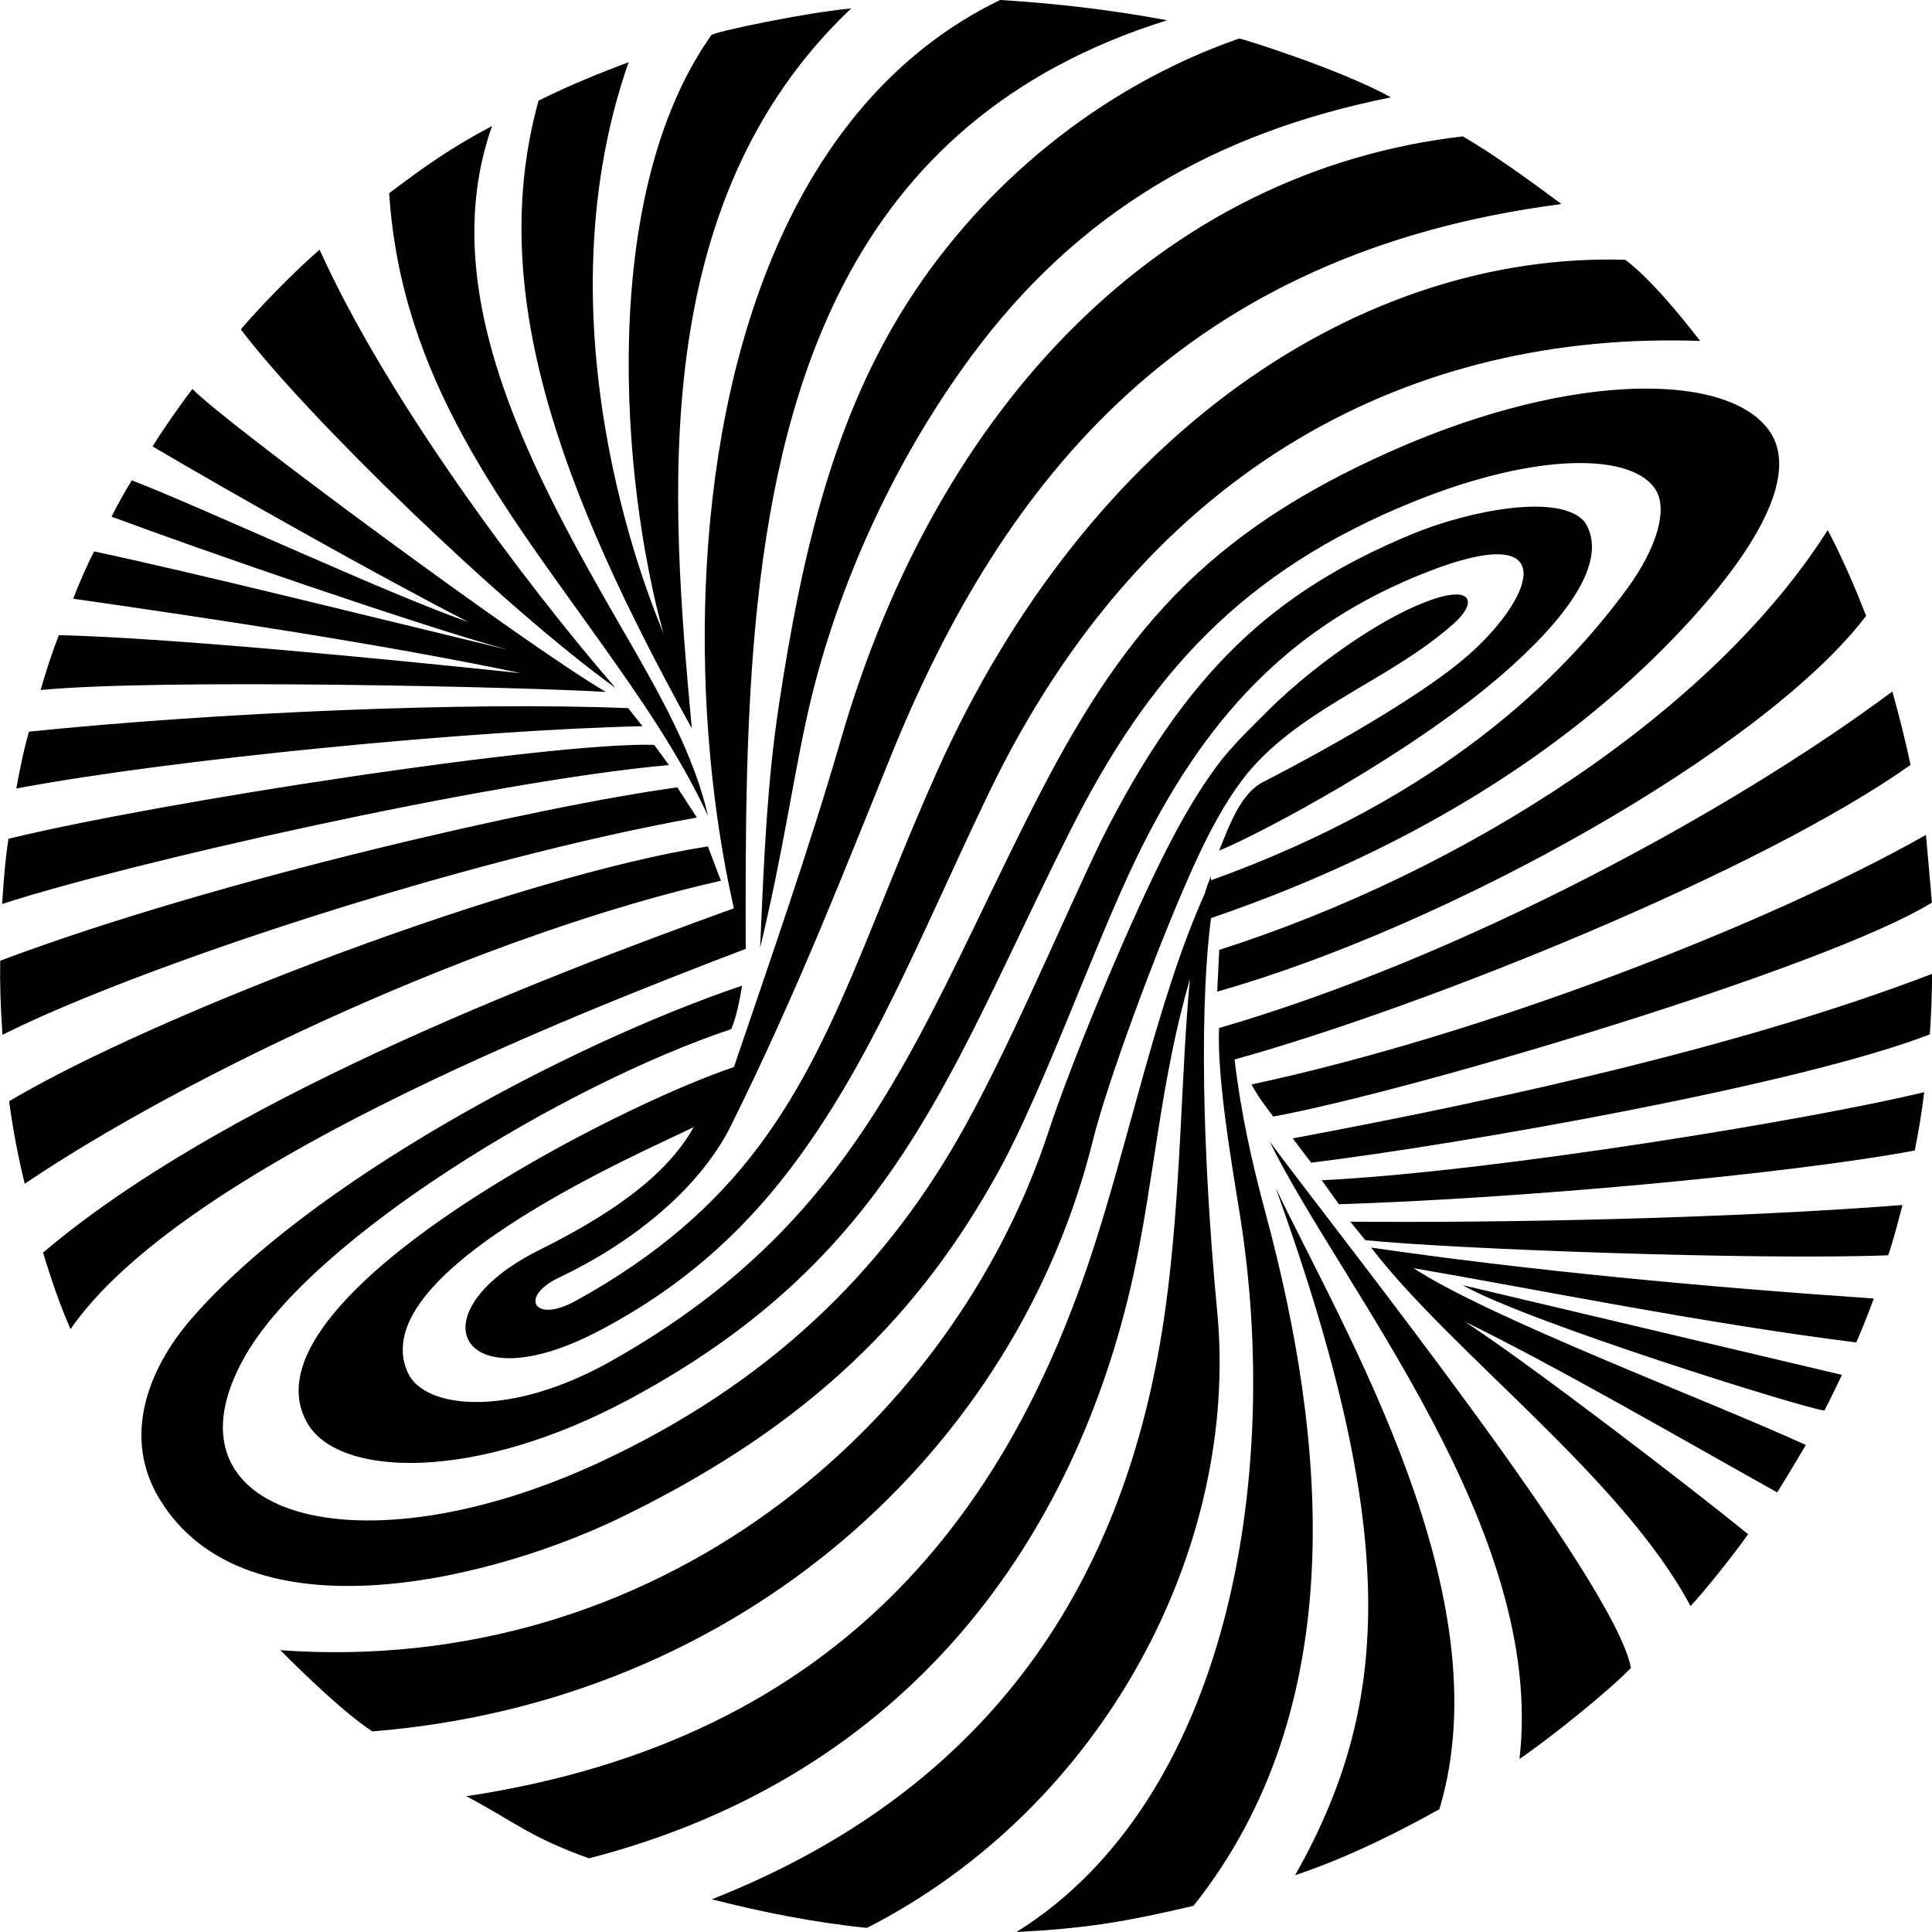 <?xml version="1.0" encoding="UTF-8"?>
<svg width="1200pt" height="1200pt" version="1.1" viewBox="0 0 1200 1200" xmlns="http://www.w3.org/2000/svg">
 <path d="m191.11 884.29c19.762 33.367 103.84 36.246 199.57-15.094 90.59-48.582 141.52-104.86 181.44-170.5 33.031-54.305 58.547-115.02 92.805-183.07 48.445-96.215 106.48-160.96 213.16-204.06 77.234-31.207 136.84-30.266 150.6-6.809 7.094 12.113 0.355 35.676-17.738 60.465-39.91 54.684-114.59 129.75-258.79 181.55l-0.051-2.394c-1.418 3.301-2.695 6.922-3.871 10.809-29.859 66.363-47.832 157.68-72.016 229.05-50.793 149.91-150.51 295.76-386.54 331.43 30.828 16.383 39.469 25.461 76.188 38.57 200.48-51.781 302.38-200.68 337.94-361.51 13.027-58.949 16.832-121.67 35.32-184.69-5.598 56.938-5.391 133.57-15.25 204.7-21.809 157.26-98.352 294.56-281.76 366.95 31.32 7.922 62.27 14.258 96.379 17.766 147.52-75.359 231.45-236.69 217.54-382.82-7.078-74.27-12.426-176.9-3.871-244.37 132.8-45.414 228.29-110.47 293.58-180.5 51.695-55.441 69.629-97.426 53.75-121.36-24.641-37.125-121.36-38.363-233.23 10.852-118.91 52.309-170.53 115.16-224.95 222.57-34.094 67.281-59.996 128.11-93.832 182.66-38.223 61.629-86.609 115.28-168.39 161.17-63.047 35.383-115.29 29.309-125.64 7.223-15.23-32.496 24.355-68.066 71.332-97.418 42.828-26.75 86.918-46 106.07-55.383-17.953 32.219-55.441 56.16-96.129 76.465-77.664 38.758-50.043 95.809 37.102 50.191 51.453-26.941 88.172-60.609 117.61-98.887 51.695-67.195 82.832-148.29 124.75-235.32 98.938-205.46 266-287.02 441.79-280.76-14.594-18.887-32.027-39.555-46.508-50.414-163.42-4.84-332.8 106.59-427.42 317.75-42 93.734-63.227 169.76-111.23 233.52-26.594 35.312-61.543 66.82-113.15 95.324-26.316 14.531-35.285-2.637-10.559-14.359 43.512-20.633 86.719-53.785 106.98-94.59 41.629-83.902 71.117-160.17 99.457-229.94 70.098-172.59 183.2-312.08 416.3-342.33-22.336-16.625-43.754-31.891-61.258-42.016-186.75 21.668-326 166.6-386.13 374.05-19.891 68.602-43.977 137.32-66.598 203.99-33.266 11.23-92.934 38.77-147.77 72.5-76.031 46.762-142.79 105.44-116.96 149.02zm601.3-146.29c79.145 219.25 69.934 323.98 12.035 426.71 35.02-11.699 68.246-29.039 89.605-40.988 39.555-131.88-57.645-294.33-101.64-385.73zm-457.91-675.48c19.277-9.66 39.684-17.773 55.938-23.906-59.762 171.34 19.613 348.74 21.602 354.66-26.309-95.238-40.445-272.16 29.738-371.38 1.574-2.219 59.98-14.273 86.875-16.641-127.74 121.03-111.87 305.59-98.965 447.16-81.777-148.02-127.9-271.95-95.18-389.89zm137.64 526.15c2.539-59.918 4.543-103.41 11.492-149.59 14.738-97.891 34.836-181.01 80.887-252.53 45.828-71.16 117.67-132.14 205.19-162.65 1.34 0 63.281 19.266 94.195 36.566-109.16 21.945-194.42 70.953-260.94 161.26-50.465 68.523-85.52 149.22-101.9 224.19-9.125 41.766-14.887 84.23-28.926 142.75zm661 287.44c3.984-7.438 7.406-14.902 10.914-22.152l-235.56-55.719c39.227 22.535 212.4 76.656 224.65 77.871zm-285.15-105.85c51.168 5.418 243.29 12.613 324.78 9.426 3.18-9.012 6.254-21.039 8.898-31.234-106.96 8.336-246.37 11.18-342.99 10.359l9.324 11.438zm-837.85-280.49c96.051-18.16 284.04-36.332 388.89-38.727l-8.812-11.188c-99.992-4.137-257.51 2.852-372.25 14.594-3.422 12.148-5.461 22.414-7.836 35.32zm139.44-285.2c40.375 53.594 162.18 171.84 232.7 222.71-57.594-66.656-142.04-179.73-183.78-272.21-16.684 14.496-37.637 36.203-48.91 49.508zm-148.3 356.94c75.504-24.711 301.48-76.207 414.21-86.324l-9.191-12.562c-63.883-1.762-306.05 35.219-401.03 58.363-1.598 10.266-2.445 18.18-3.992 40.531zm789.57 132c84.871-15.5 343.3-92.215 409.12-132.91l-3.715-42.043c-95.438 54.242-272.31 123.55-418.93 155.04 4.07 7.438 8.148 12.863 13.523 19.926zm-785.17-9.52c2.445 18.465 5.754 35.191 9.676 51.262 102.08-68.852 285.81-155.01 432.41-188.22l-8.086-21.316c-117.2 18.246-342.46 103.8-434 158.28zm1044.3 313.59c8.691-9.168 26.992-32.047 35.805-44.688-34.516-28.082-134.01-104.56-175.9-131.93 54.434 26.359 140.26 76.031 193.97 105.99 4.676-7.43 13.617-22.352 17.789-29.418-56.738-26.25-195.75-78.453-243.69-109.87 82.383 14.258 179.05 34.008 274.98 46.156 3.273-7.25 7.25-17.375 10.914-27.293-107.02-7.301-215.89-17.617-312.23-31.633 50.379 65.578 156.36 143.44 198.37 222.67zm-292.68-407.57-1.27 25.902c142.86-40.34 339.92-150.28 403.04-233.39-5.859-15.18-14.18-34.977-23.848-53.293-71.875 113.49-225.8 212.16-377.92 260.77zm-662.55-312.74c47.285 27.941 142.82 81.82 196.04 109-47.77-16.383-166.21-71.523-208.92-87.922-4.734 7.586-9.355 16.113-12.578 22.559 56.43 21.039 193.43 68.359 246.53 82.781-79.055-19.07-197.91-48.602-257.38-61.199-3.516 6.731-9.453 19.957-12.941 29.395 82.469 11.785 193.18 28.34 278.11 46.242-85.918-9.004-217.39-21.875-287.06-23.641-3.863 9.746-7.715 21.645-11.336 34.086 76.102-7.188 301.82-1.824 351.14 1.211-47.918-27.762-239.29-169.18-256.8-188.2-7.492 9.66-18.508 25.488-24.789 35.691zm693.86 431.74c43.277 88.898 171.69 240.95 155.17 383.52 19.621-13.375 55.469-42.242 69.215-56.539-9.582-53.387-179.69-266.57-224.38-326.97zm25.773 13.16c94.488-11.621 304.41-48.645 384.27-79.715 0.805-11.008 1.355-24.867 1.41-37.574-113.06 43.391-260.07 76.613-397.11 102.19zm17.219 25.809c110.72-3.465 278.45-18.551 357.68-33.375 2.418-11.922 4.57-24.902 5.848-36.254-66.32 16.285-266.23 49.438-374.15 54.734l10.617 14.887zm-410.92-258.92c-84.008 11.43-286.45 57.223-420.54 107.66-0.277 14.531 0.199 28.598 1.391 46.016 83.566-41.895 285.03-108.72 431.32-134.93l-12.176-18.75zm19.102 17.754c-8.656-37.438-28.098-72.629-52.73-115.17-57.023-98.496-117.77-210.34-81.441-313.36-26.207 13.875-41.523 24.883-63.883 41.707 7.359 115.37 71.824 195.28 131.63 279.44 24.355 34.266 48.16 68.352 66.426 107.39zm-265.66 518.16c16.82 16.82 40.297 39.391 57.164 50.434 229.74-18.516 400.23-175.32 447.67-367.62 8.27-33.516 38.023-115.16 60.859-166.37 11.094-24.875 21.125-42.863 31.656-56.859 8.164-10.852 17.953-20.078 28.633-28.41 19.328-15.066 41.238-26.93 62.242-39.777 14.367-8.797 28.305-18.059 40.695-29.125 14.188-12.676 11.734-23.312-12.727-15.121-13.816 4.633-29.809 13.16-45.688 23.508-20.996 13.676-41.801 30.559-57.129 45.828-11.844 11.801-23.113 22.801-31.148 33.582-11 14.758-21.93 32.816-33.879 56.758-25.996 52.055-59.07 133.96-70.977 170.34-60.48 184.66-243.96 339.47-477.38 322.84zm583.04-386.43c-1.277 31.363 7.672 83.004 12.961 116.02 26.137 163.12-7.18 363.3-138.76 445.44 42.441-2.168 67.082-6.144 109.95-16.277 98.473-123.73 82.59-289.98 44.633-430.63-8.449-31.312-15.422-62.961-19.121-95.023 119.81-33.344 326.95-117.11 419.85-182.97-2.809-13.555-7.086-30.516-11.301-45.602-100.21 74.598-267.21 165.16-418.2 209.04zm-136-638.55c-65.906 31.961-110.87 88.336-139.78 155.79-54.199 126.45-52.004 291.84-25.574 408.4-126.64 45.68-319.2 120.64-429.07 213.84 5.441 17.887 10.988 33.859 17.074 47.484 68.5-98.945 305.25-192.66 419.36-236.15-0.355-141.6-0.016-297.06 61.691-414.51 38.258-72.828 100.12-131.03 200.04-162.25-35.391-6.688-70.32-10.531-103.74-12.605zm-167 639.23c3.309-7.535 5.356-18.723 6.773-27.016-107.84 36.461-269.23 122.71-342.07 206.92-27.621 31.934-42.578 73.672-20.176 111.27 54.043 90.703 211.38 50.059 291.17 10.047 113.89-56.012 182.03-124.59 230.91-213.92 27.562-50.371 59.082-139.78 84.691-192.79 41.887-86.738 95.215-145.02 181.14-178.53 82.781-32.289 66.855 13.875 27.82 49.543-35.328 32.289-118.84 75.316-130.02 81.051-13.391 6.867-20.66 25.973-27.156 42.551 26.473-10.887 118.2-59.617 175.25-108.94 39.555-34.188 67.645-70.867 51.789-95.195-15.23-18.367-72.094-6.91-106.31 7.164-87.168 35.848-141.83 86.418-194.16 191-26.152 54.422-59.07 133.49-89.414 185.98-46.898 81.105-115.92 150.76-222.43 200.11-150.28 69.629-276.22 32.926-219.81-66.055 42.199-74.055 199.07-168.79 301.99-203.19z" fill-rule="evenodd"/>
</svg>
